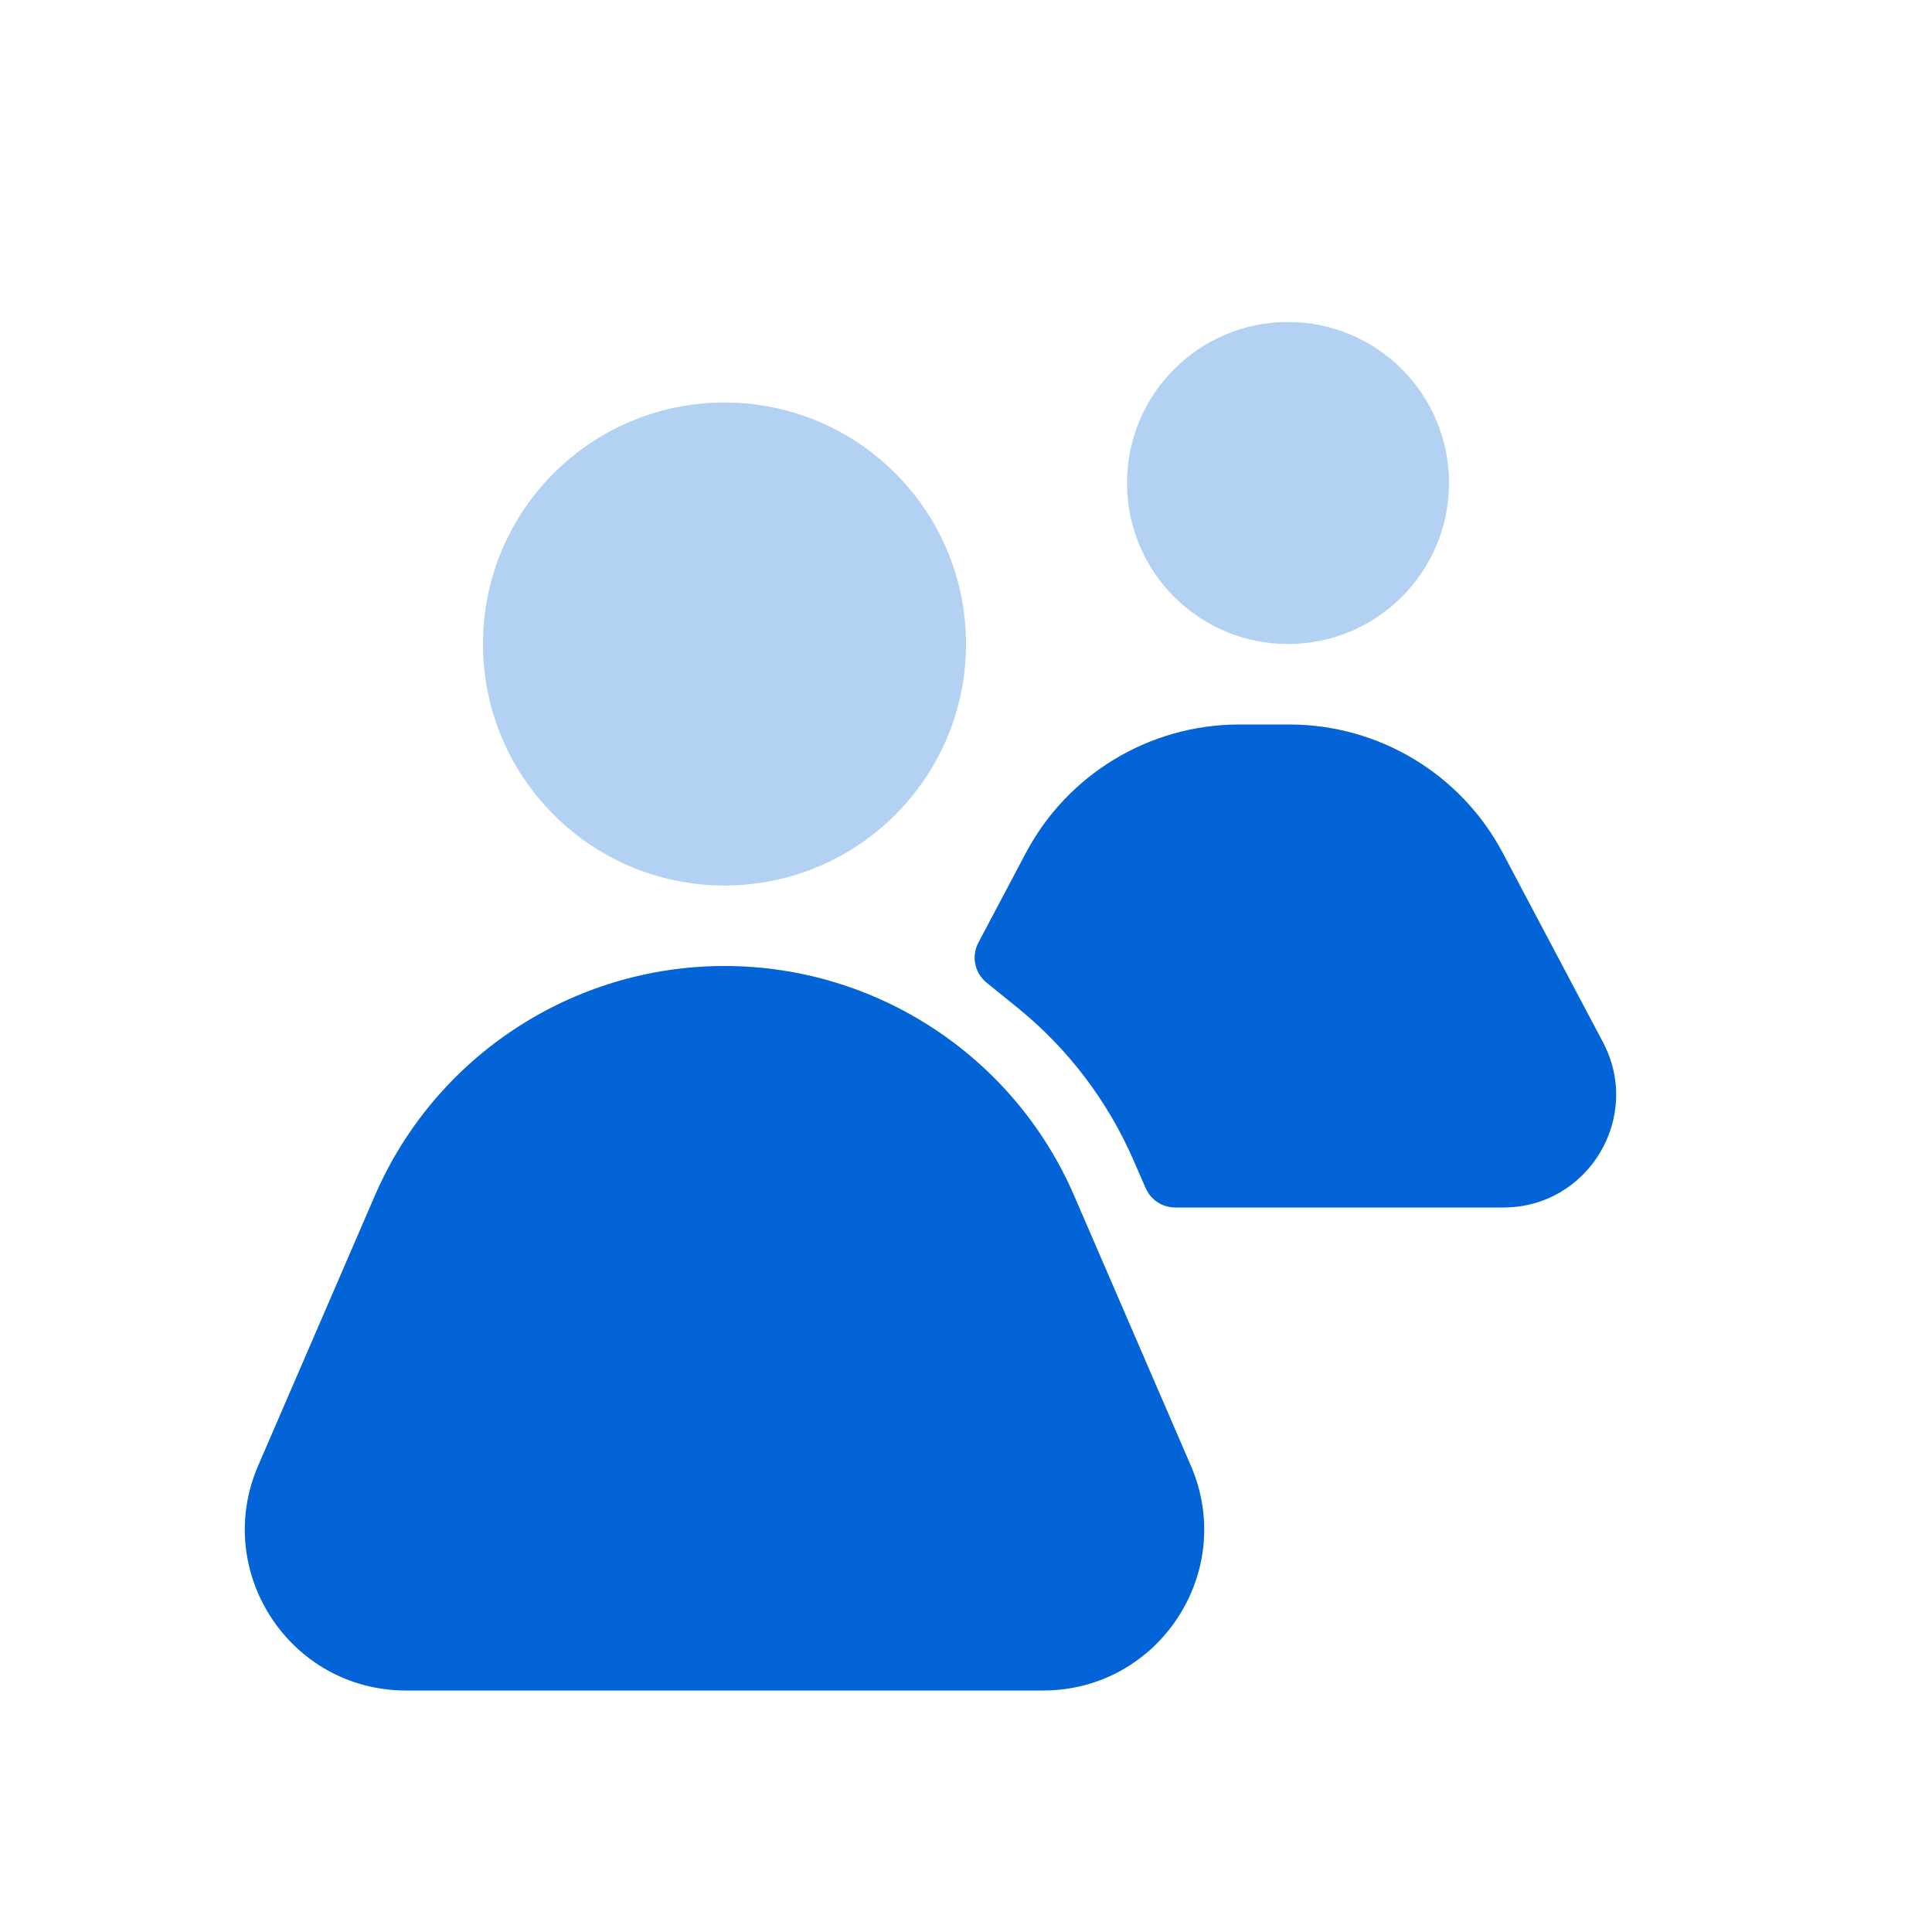 <svg width="50" height="50" viewBox="0 0 50 50" fill="none" xmlns="http://www.w3.org/2000/svg">
<path d="M33.369 18.75H32.072C29.757 18.75 27.631 20.03 26.548 22.076L25.321 24.394C25.134 24.746 25.223 25.181 25.533 25.431L26.334 26.08C27.631 27.13 28.657 28.477 29.326 30.007L29.65 30.75C29.783 31.054 30.082 31.25 30.414 31.25H38.906C41.104 31.25 42.512 28.911 41.483 26.969L38.893 22.076C37.81 20.03 35.684 18.75 33.369 18.75Z" fill="#0264D6"/>
<path opacity="0.3" d="M37.5 12.5C37.5 10.199 35.635 8.333 33.333 8.333C31.032 8.333 29.167 10.199 29.167 12.5C29.167 14.801 31.032 16.667 33.333 16.667C35.635 16.667 37.5 14.801 37.5 12.5Z" fill="#0264D6"/>
<path d="M9.698 30.95C11.258 27.338 14.816 25 18.75 25C22.684 25 26.242 27.338 27.802 30.95L30.819 37.931C32.008 40.681 29.991 43.75 26.994 43.75H10.506C7.509 43.75 5.493 40.681 6.681 37.931L9.698 30.95Z" fill="#0264D6"/>
<path opacity="0.3" d="M25 16.667C25 13.215 22.202 10.417 18.75 10.417C15.298 10.417 12.5 13.215 12.5 16.667C12.5 20.119 15.298 22.917 18.75 22.917C22.202 22.917 25 20.119 25 16.667Z" fill="#0264D6"/>
</svg>
